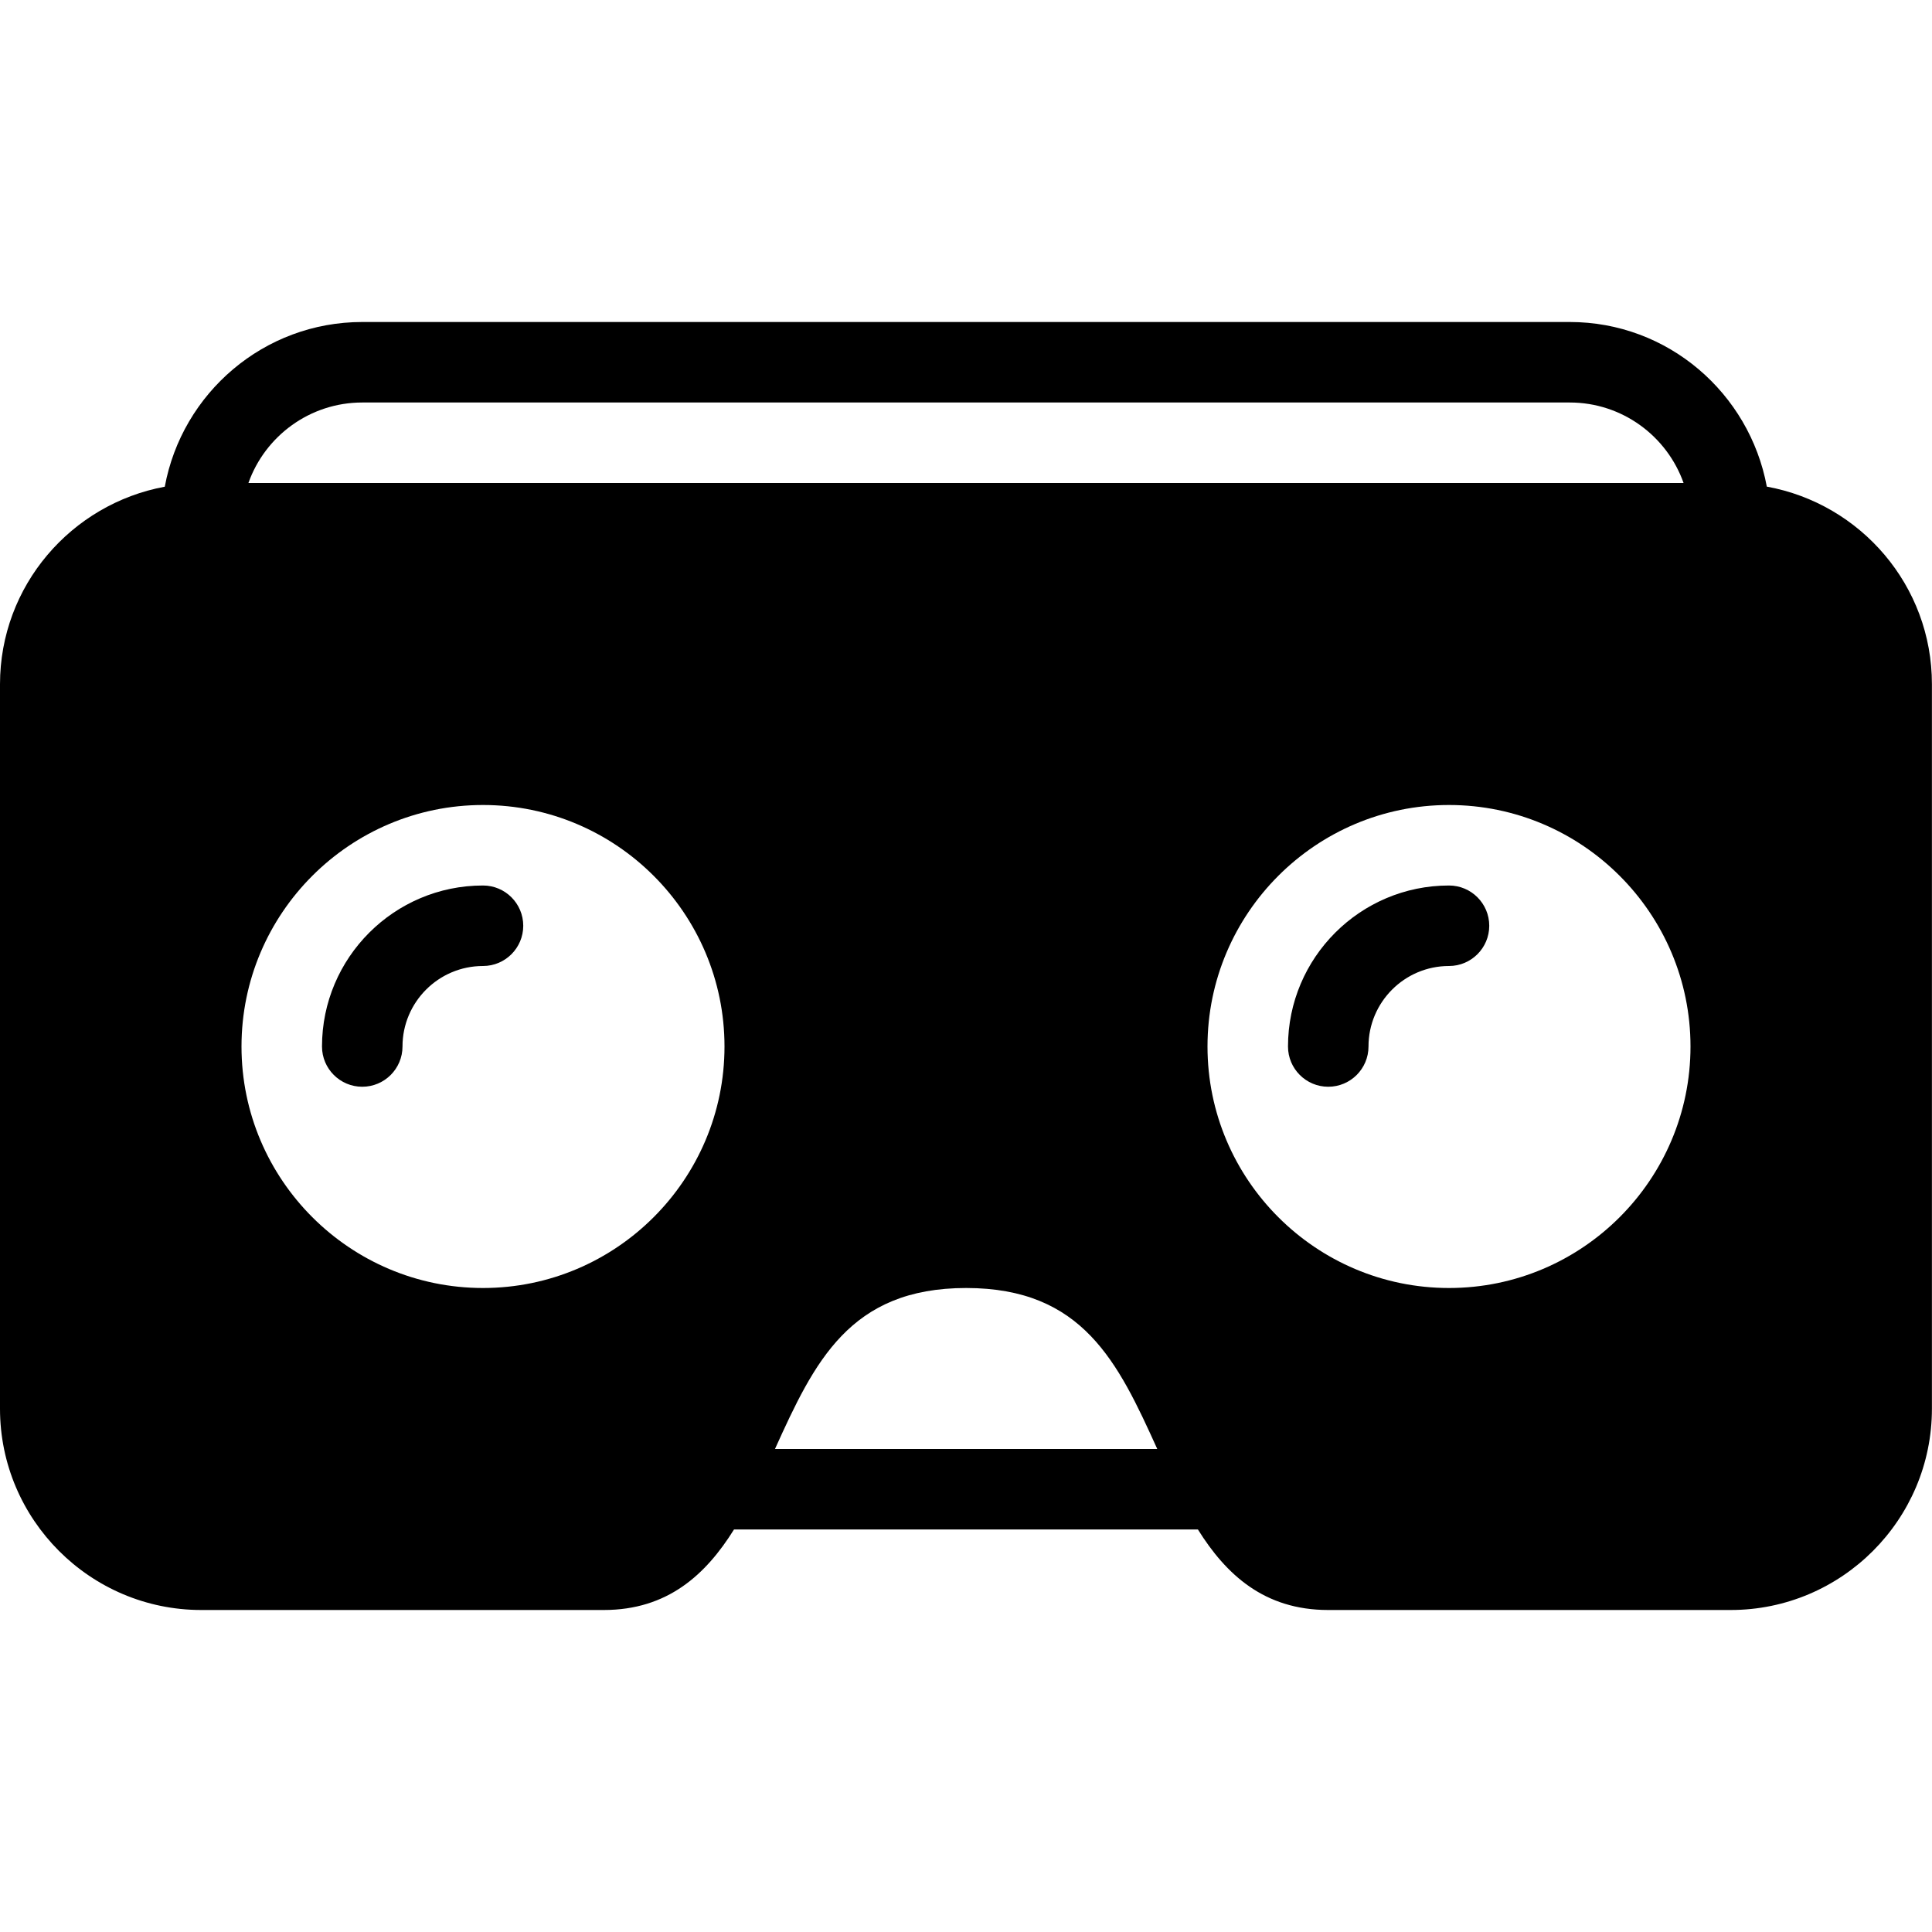 <?xml version="1.0" encoding="iso-8859-1"?>
<!-- Generator: Adobe Illustrator 19.0.0, SVG Export Plug-In . SVG Version: 6.00 Build 0)  -->
<svg version="1.1" id="Layer_1" xmlns="http://www.w3.org/2000/svg" xmlns:xlink="http://www.w3.org/1999/xlink" x="0px" y="0px"
	 viewBox="0 0 24 24" style="enable-background:new 0 0 24 24;" xml:space="preserve">
<g>
	<g>
		<path d="M6,11c-1.103,0-2,0.897-2,2c0,0.276,0.224,0.5,0.5,0.5S5,13.276,5,13c0-0.551,0.448-1,1-1c0.276,0,0.5-0.224,0.5-0.5
			S6.276,11,6,11z M18,11c-1.103,0-2,0.897-2,2c0,0.276,0.224,0.5,0.5,0.5S17,13.276,17,13c0-0.551,0.448-1,1-1
			c0.276,0,0.5-0.224,0.5-0.5S18.276,11,18,11z M21.948,6.045C21.732,4.885,20.722,4,19.5,4h-15C3.277,4,2.261,4.884,2.047,6.046
			C0.885,6.261,0,7.277,0,8.5v9C0,18.878,1.122,20,2.5,20h5c0.795,0,1.269-0.441,1.618-1h5.763c0.349,0.559,0.823,1,1.618,1h5
			c1.379,0,2.5-1.122,2.5-2.5v-9C24,7.275,23.114,6.257,21.948,6.045z M6,16c-1.654,0-3-1.346-3-3s1.346-3,3-3s3,1.346,3,3
			S7.654,16,6,16z M9.627,18c0.488-1.078,0.926-2,2.375-2c1.449,0,1.886,0.922,2.374,2H9.627z M3.086,6C3.292,5.418,3.849,5,4.5,5
			h15c0.652,0,1.208,0.418,1.414,1H3.086z M18,16c-1.654,0-3-1.346-3-3s1.346-3,3-3s3,1.346,3,3S19.654,16,18,16z"/>
	</g>
</g>
</svg>
